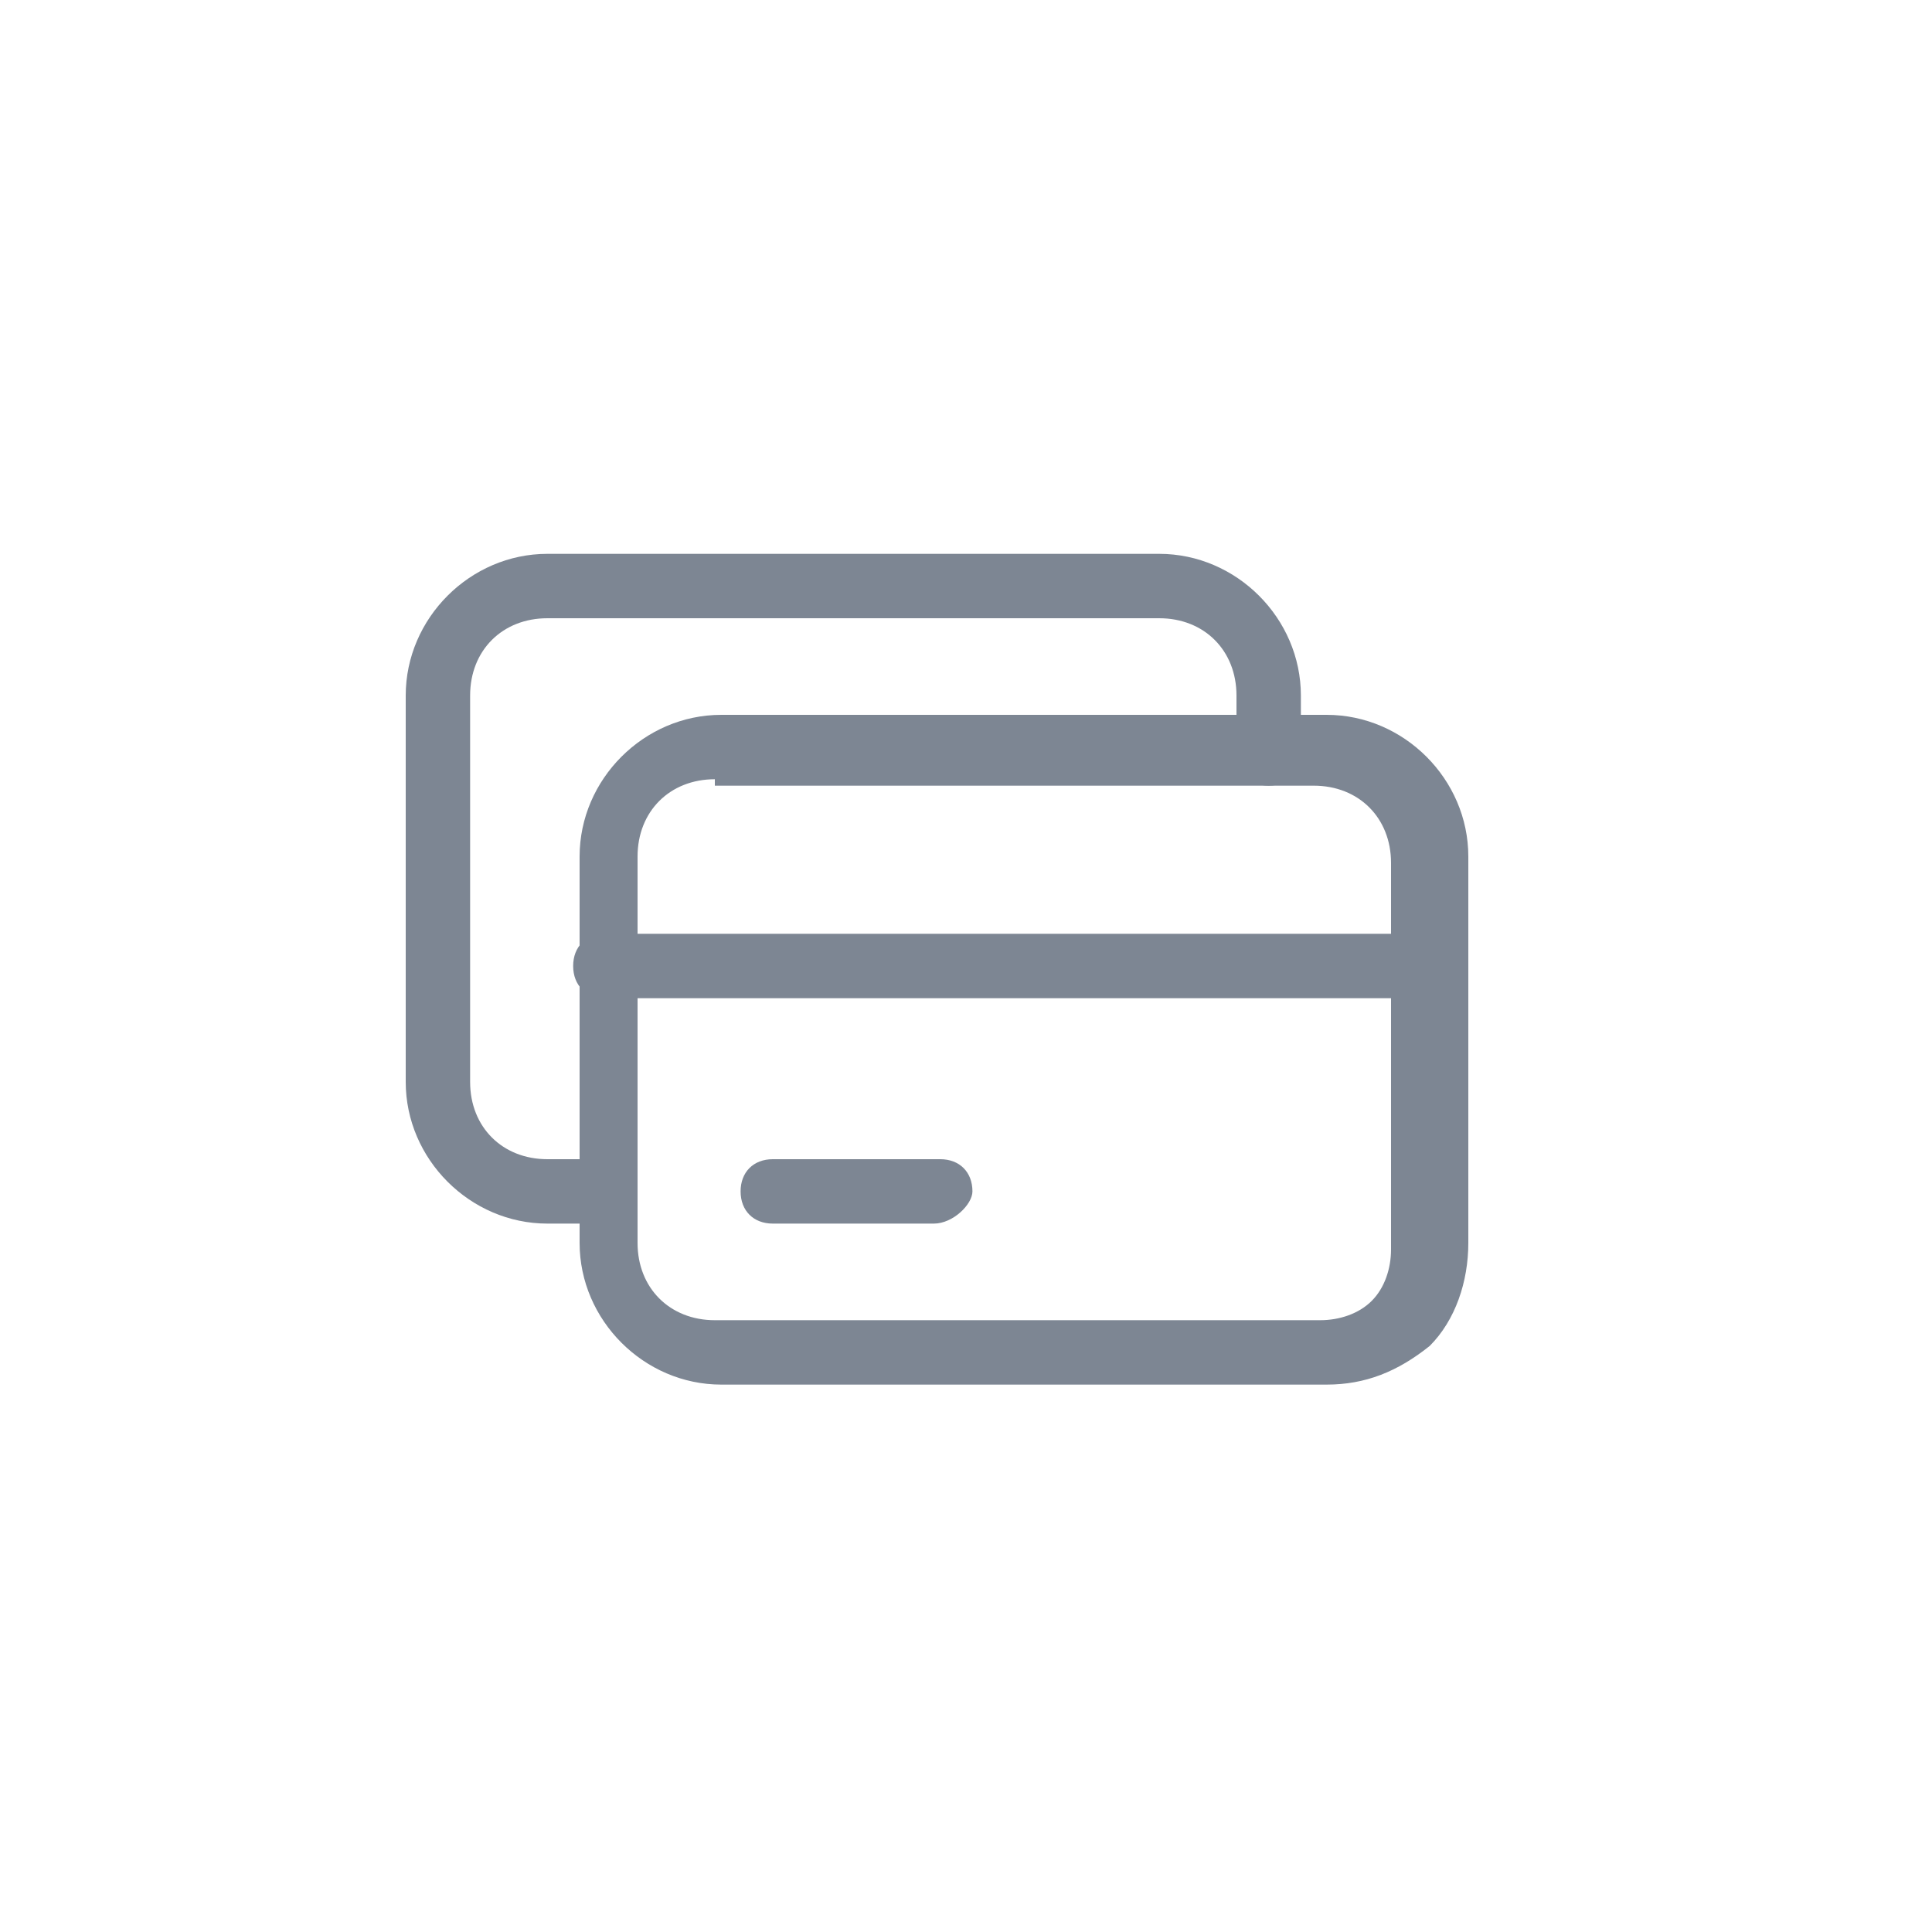 <?xml version="1.0" encoding="utf-8"?>
<!-- Generator: Adobe Illustrator 24.1.1, SVG Export Plug-In . SVG Version: 6.00 Build 0)  -->
<svg version="1.1" id="Layer_1" xmlns="http://www.w3.org/2000/svg" xmlns:xlink="http://www.w3.org/1999/xlink" x="0px" y="0px"
	 viewBox="0 0 30 30" style="enable-background:new 0 0 30 30;" xml:space="preserve">
<style type="text/css">
	.st0{fill:#7D8693;}
</style>
<g>
	<path class="st0" d="M20.6,21.5h-9.4c-1.2,0-2.2-1-2.2-2.2v-6c0-1.2,1-2.2,2.2-2.2h9.4c1.2,0,2.2,1,2.2,2.2v6
		c0,0.6-0.2,1.2-0.6,1.6C21.7,21.3,21.2,21.5,20.6,21.5z M11.1,12.1c-0.7,0-1.2,0.5-1.2,1.2v6c0,0.7,0.5,1.2,1.2,1.2h9.4
		c0.3,0,0.6-0.1,0.8-0.3c0.2-0.2,0.3-0.5,0.3-0.8v-6c0-0.7-0.5-1.2-1.2-1.2H11.1z"/>
	<path class="st0" d="M22.3,15.5H9.4c-0.3,0-0.5-0.2-0.5-0.5c0-0.3,0.2-0.5,0.5-0.5h12.9c0.3,0,0.5,0.2,0.5,0.5
		C22.8,15.3,22.6,15.5,22.3,15.5z"/>
	<path class="st0" d="M9.4,19H8.5c-1.2,0-2.2-1-2.2-2.2v-6c0-1.2,1-2.2,2.2-2.2H18c1.2,0,2.2,1,2.2,2.2v0.9c0,0.3-0.2,0.5-0.5,0.5
		c-0.3,0-0.5-0.2-0.5-0.5v-0.9c0-0.7-0.5-1.2-1.2-1.2H8.5c-0.7,0-1.2,0.5-1.2,1.2v6c0,0.7,0.5,1.2,1.2,1.2h0.9
		c0.3,0,0.5,0.2,0.5,0.5C9.9,18.7,9.7,19,9.4,19z"/>
	<path class="st0" d="M14.5,19H12c-0.3,0-0.5-0.2-0.5-0.5c0-0.3,0.2-0.5,0.5-0.5h2.6c0.3,0,0.5,0.2,0.5,0.5
		C15.1,18.7,14.8,19,14.5,19z"/>
</g>
</svg>
